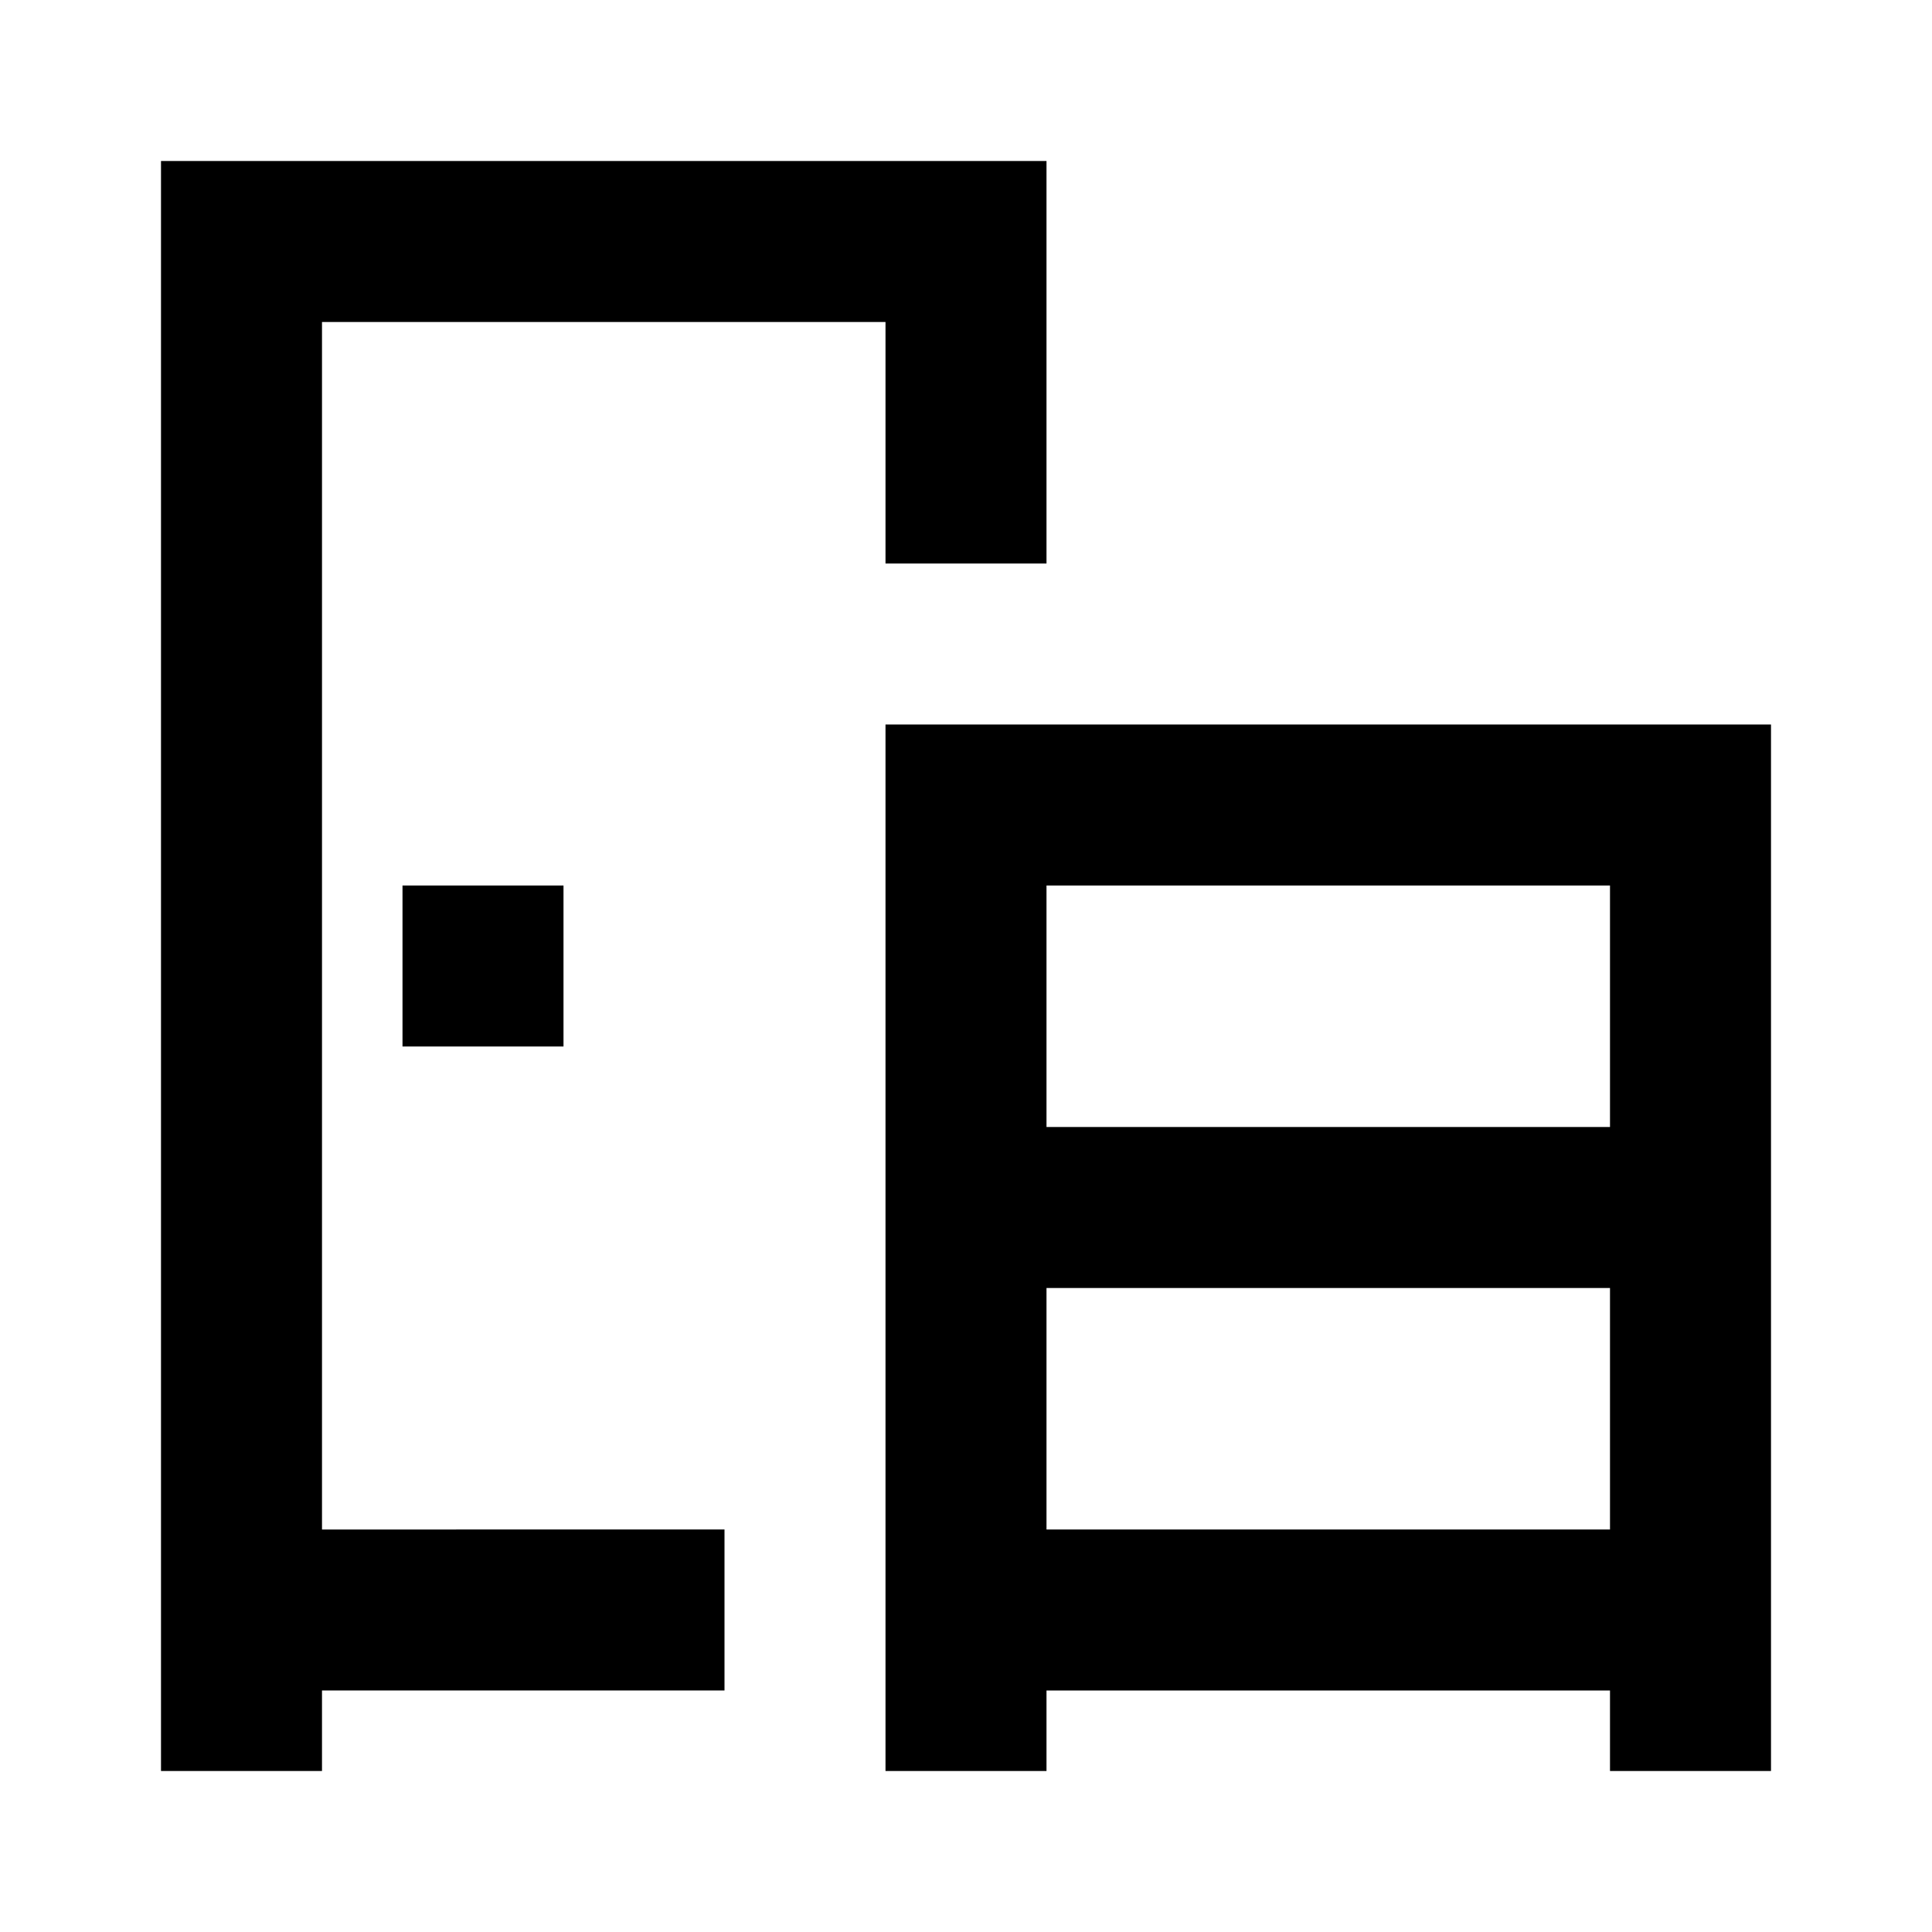 <svg viewBox="0 0 24 24" focusable="false" width="24" height="24" aria-hidden="true" class="svg-icon" xmlns="http://www.w3.org/2000/svg"><path d="M13 2H2v20h2v-1h5v-2H4V4h7v3h2V2z"></path><path fill-rule="evenodd" clip-rule="evenodd" d="M20 22v-1h-7v1h-2V9h11v13h-2zm0-11h-7v3h7v-3zm0 5v3h-7v-3h7z"></path><path d="M5 13v-2h2v2H5z"></path></svg>